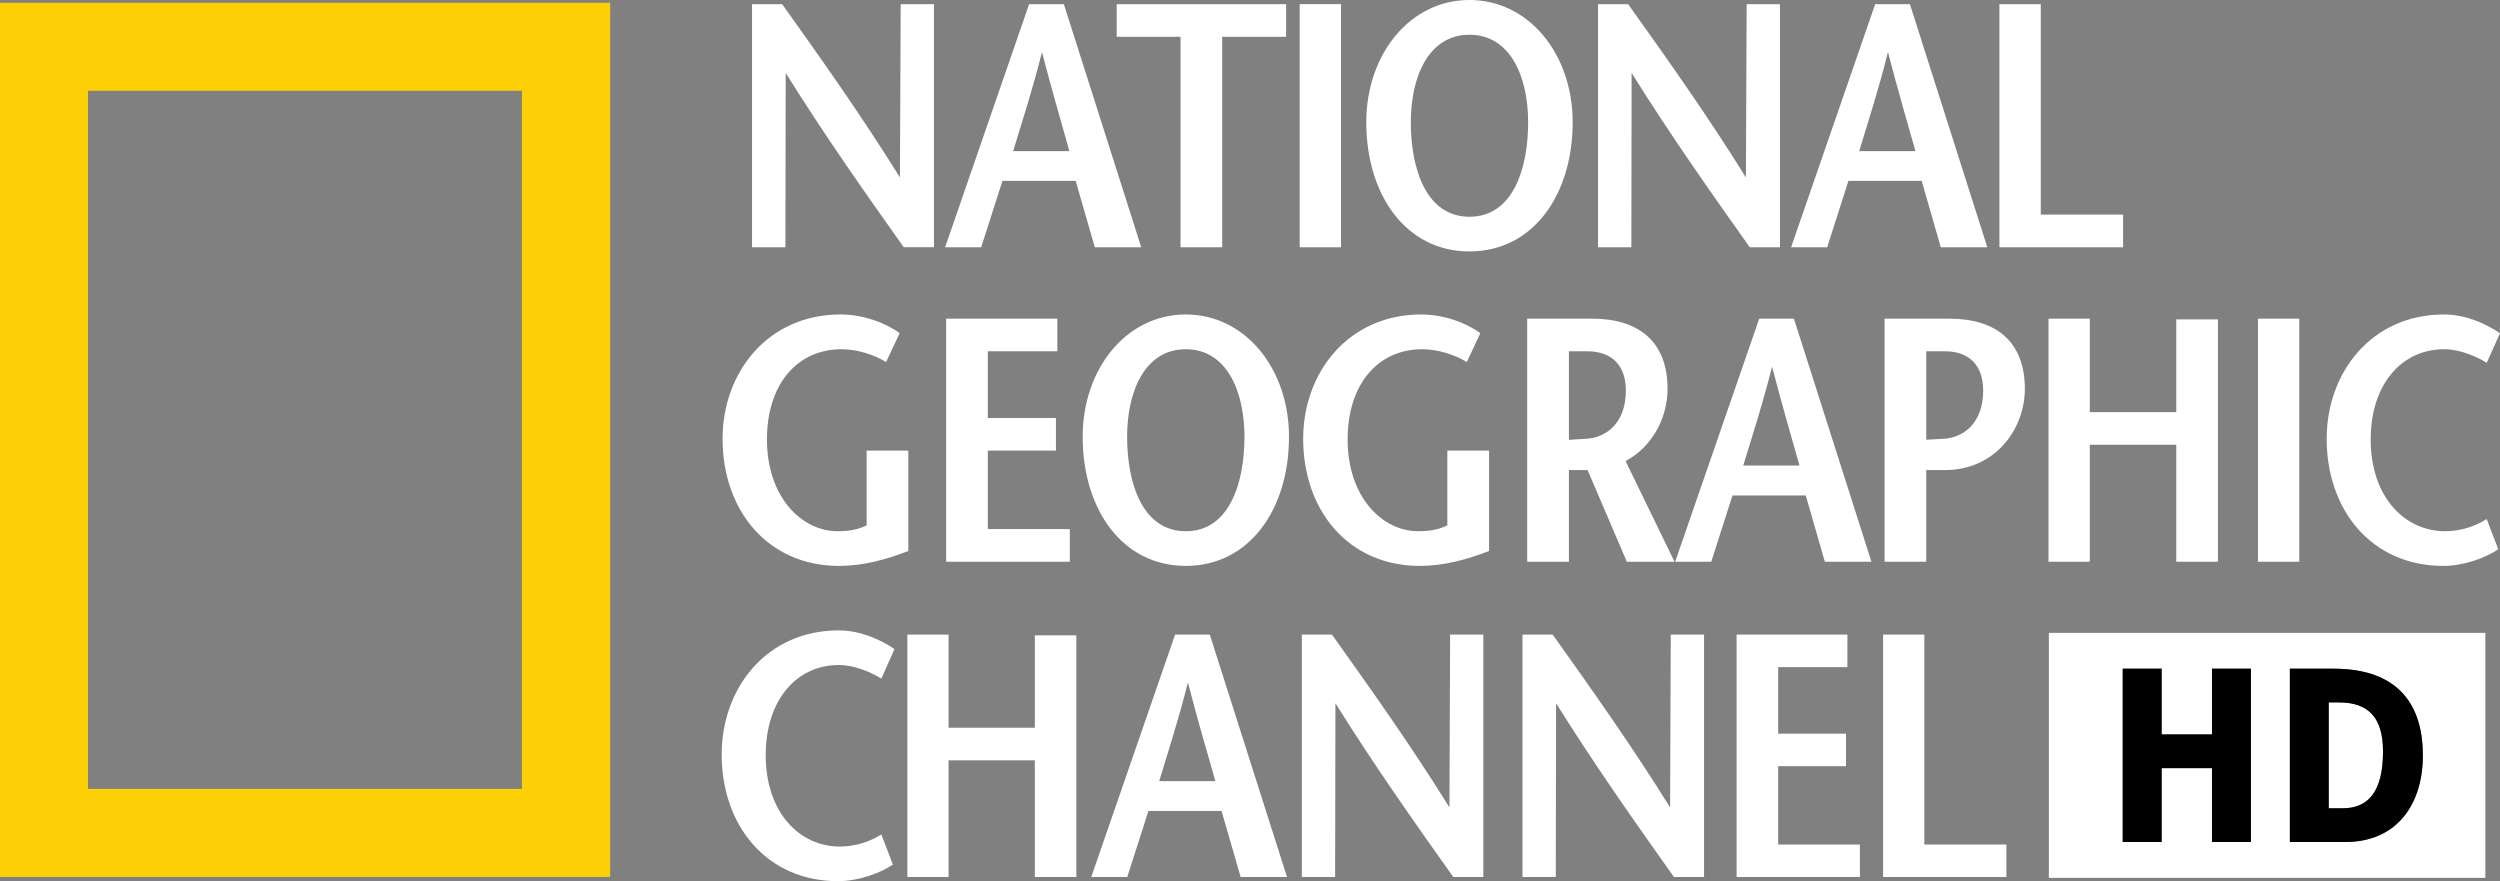 <?xml version="1.0" encoding="UTF-8" standalone="no"?>
<!-- Created with Inkscape (http://www.inkscape.org/) -->

<svg
   xmlns:dc="http://purl.org/dc/elements/1.1/"
   xmlns:cc="http://creativecommons.org/ns#"
   xmlns:rdf="http://www.w3.org/1999/02/22-rdf-syntax-ns#"
   xmlns:svg="http://www.w3.org/2000/svg"
   xmlns="http://www.w3.org/2000/svg"
   xmlns:inkscape="http://www.inkscape.org/namespaces/inkscape"
   version="1.0"
   width="1024"
   height="360.931"
   id="svg14620">
  <rect width="100%" height="100%" fill="#808080" stroke="none"/>
  <defs
     id="defs14622" />
  <path
     d="m 36.036,323.132 177.742,0 0,-285.973 -177.742,0 0,285.973 z m 213.886,36.054 -249.922,0 0,-358.072 249.922,0 0,358.072 z"
     inkscape:connector-curvature="0"
     id="path2462"
     style="fill:#fdd005;fill-opacity:1;fill-rule:nonzero;stroke:none" />
  <path
     d="m 953.848,287.71 4.213,0 c 12.189,0 18.027,6.35 18.027,20.104 0,16.643 -6.2,23.264 -16.552,23.264 l -5.688,0 0,-43.367 z m -114.632,-28.5 178.789,0 0,100.373 -178.789,0 0,-100.373 z m 46.196,41.592 0,-26.905 -15.95,0 0,70.994 15.95,0 0,-30.276 20.615,0 0,30.276 15.95,0 0,-70.994 -15.95,0 0,26.905 -20.615,0 z m 70.393,-26.905 -17.877,0 0,70.994 22.662,0 c 21.247,0 31.811,-15.499 31.811,-35.482 0,-20.224 -9.57,-35.512 -36.596,-35.512"
     inkscape:connector-curvature="0"
     id="path2464"
     style="fill:#ffffff;fill-opacity:1;fill-rule:evenodd;stroke:none" />
  <path
     d="m 885.412,300.801 20.615,0 0,-26.905 15.95,0 0,70.994 -15.95,0 0,-30.276 -20.615,0 0,30.276 -15.95,0 0,-70.994 15.95,0 0,26.905 z m 70.393,-26.905 c 27.025,0 36.596,15.288 36.596,35.512 0,19.983 -10.563,35.482 -31.811,35.482 l -22.662,0 0,-70.994 17.877,0 z m -1.957,13.814 0,43.367 5.688,0 c 10.353,0 16.552,-6.621 16.552,-23.264 0,-13.753 -5.838,-20.104 -18.027,-20.104 l -4.213,0"
     inkscape:connector-curvature="0"
     id="path2466"
     style="fill:#000000;fill-opacity:1;fill-rule:nonzero;stroke:none" />
  <path
     d="m 756.695,273.264 -28.35,0 0,27.236 27.778,0 0,13.332 -27.778,0 0,32.081 33.466,0 0,13.302 -50.5,0 0,-99.284 45.384,0 0,13.332 z m -58.716,85.952 -12.339,0 c -16.191,-22.812 -32.202,-45.504 -48.273,-71.175 l -0.12,71.175 -13.633,0 0,-99.284 12.369,0 c 16.161,22.692 32.172,45.263 48.092,70.784 l 0.27,-70.784 13.633,0 0,99.284 z m -90.406,0 -12.309,0 c -16.191,-22.812 -32.232,-45.504 -48.273,-71.175 l -0.12,71.175 -13.633,0 0,-99.284 12.339,0 c 16.161,22.692 32.232,45.263 48.122,70.784 l 0.272,-70.784 13.603,0 0,99.284 z m -126.249,-99.284 14.205,0 31.63,99.284 -18.99,0 -7.825,-27.056 -29.945,0 -8.667,27.056 -14.747,0 34.339,-99.284 z m -6.501,60.01 22.993,0 c -3.732,-13.061 -7.283,-25.129 -11.256,-40.418 -3.822,15.288 -7.795,27.357 -11.737,40.418 z m -33.947,39.274 -17.004,0 0,-47.791 -35.332,0 0,47.791 -16.883,0 0,-99.284 16.883,0 0,38.161 35.332,0 0,-37.86 17.004,0 0,98.983 z m -79.873,-81.257 c -4.093,-2.558 -10.925,-5.568 -17.455,-5.568 -17.275,0 -29.915,14.355 -29.915,36.927 0,23.534 13.904,37.438 30.366,37.438 6.501,0 12.64,-2.138 17.004,-4.966 l 4.725,12.339 c -5.146,3.521 -14.205,6.802 -22.451,6.802 -29.222,0 -47.671,-22.692 -47.671,-51.914 0,-27.116 18.298,-50.801 47.942,-50.801 8.818,0 17.034,3.702 22.842,7.644 l -5.387,12.098 z M 1018.553,148.61 c -4.093,-2.588 -10.925,-5.568 -17.455,-5.568 -17.365,0 -30.065,14.355 -30.065,36.957 0,23.625 13.964,37.589 30.486,37.589 6.531,0 12.67,-2.136 17.034,-4.996 l 4.725,12.369 c -5.146,3.581 -14.235,6.832 -22.481,6.832 -29.313,0 -47.791,-22.752 -47.791,-52.065 0,-27.146 18.358,-50.921 48.092,-50.921 8.818,0 17.034,3.732 22.902,7.674 l -5.447,12.128 z m -76.773,81.468 -16.921,0 0,-99.555 16.921,0 0,99.555 z m -33.315,0 -17.064,0 0,-47.911 -35.422,0 0,47.911 -16.913,0 0,-99.555 16.913,0 0,38.281 35.422,0 0,-37.98 17.064,0 0,99.254 z m -119.478,0 -17.064,0 0,-99.555 26.604,0 c 19.05,0 30.848,9.39 30.848,28.741 0,16.763 -12.369,33.285 -32.713,33.285 l -7.674,0 0,37.529 z m 0,-49.958 c 1.324,-0.12 5.417,-0.241 7.102,-0.392 8.126,-0.421 16.221,-6.41 16.221,-19.773 0,-10.232 -5.658,-16.071 -15.649,-16.071 l -7.674,0 0,36.235 z m -68.406,-49.597 14.205,0 31.75,99.555 -19.08,0 -7.825,-27.146 -30.005,0 -8.697,27.146 -14.777,0 34.429,-99.555 z m -6.561,60.16 23.053,0 c -3.702,-13.061 -7.253,-25.16 -11.226,-40.508 -3.852,15.349 -7.825,27.447 -11.827,40.508 z m -28.139,39.395 -19.532,0 -16.071,-37.529 -7.644,0 0,37.529 -17.094,0 0,-99.555 26.604,0 c 19.08,0 30.878,9.39 30.878,28.741 0,11.948 -6.26,23.745 -17.184,29.584 l 20.043,41.23 z m -43.247,-86.193 0,36.265 c 1.416,-0.144 5.387,-0.272 7.102,-0.421 8.096,-0.421 16.221,-6.41 16.221,-19.773 0,-10.232 -5.688,-16.071 -15.8,-16.071 l -7.524,0 z m -32.713,40.689 0,41.11 c -9.119,3.551 -18.659,6.109 -28.32,6.109 -29.313,0 -47.821,-22.752 -47.821,-52.065 0,-27.146 18.509,-50.921 48.363,-50.921 9.269,0 18.509,3.431 24.197,7.674 l -5.538,11.827 c -4.574,-2.859 -11.707,-5.267 -18.238,-5.267 -18.177,0 -30.577,14.355 -30.577,36.957 0,23.625 14.205,37.589 28.891,37.589 4.544,0 8.366,-0.602 11.948,-2.408 l 0,-30.607 17.094,0 z m -124.203,47.219 c -26.032,0 -42.254,-23.173 -42.254,-52.907 0,-27.868 17.907,-50.078 42.254,-50.078 24.317,0 42.254,22.21 42.254,50.078 0,29.734 -16.221,52.907 -42.254,52.907 z m 0,-14.205 c 17.756,0 24.016,-19.622 24.016,-38.702 0,-18.328 -7.102,-35.843 -24.016,-35.843 -16.944,0 -24.046,17.515 -24.046,35.843 0,19.08 6.26,38.702 24.046,38.702 z m -52.636,-73.703 -28.47,0 0,27.326 27.898,0 0,13.362 -27.898,0 0,32.142 33.586,0 0,13.362 -50.65,0 0,-99.555 45.534,0 0,13.362 z m -61.033,40.689 0,41.11 c -9.119,3.551 -18.629,6.109 -28.32,6.109 -29.283,0 -47.761,-22.752 -47.761,-52.065 0,-27.146 18.478,-50.921 48.363,-50.921 9.209,0 18.478,3.431 24.166,7.674 l -5.568,11.827 c -4.514,-2.859 -11.647,-5.267 -18.177,-5.267 -18.238,0 -30.607,14.355 -30.607,36.957 0,23.625 14.235,37.589 28.921,37.589 4.514,0 8.366,-0.602 11.918,-2.408 l 0,-30.607 17.064,0 z M 818.962,1.716 l 16.944,0 0,86.193 33.707,0 0,13.362 -50.65,0 0,-99.555 z m -50.891,0 14.235,0 31.69,99.555 -19.05,0 -7.825,-27.176 -30.005,0 -8.697,27.176 -14.777,0 34.429,-99.555 z m -6.531,60.19 23.023,0 c -3.702,-13.121 -7.253,-25.19 -11.256,-40.568 -3.822,15.379 -7.825,27.447 -11.767,40.568 z m -32.473,39.364 -12.369,0 C 700.477,78.398 684.406,55.616 668.305,29.885 l -0.096,71.386 -13.663,0 0,-99.555 12.339,0 c 16.251,22.752 32.322,45.384 48.243,70.964 l 0.301,-70.964 13.633,0 0,99.555 z m -127.182,1.714 c -26.032,0 -42.254,-23.173 -42.254,-52.907 0,-27.898 17.937,-50.078 42.254,-50.078 24.347,0 42.284,22.18 42.284,50.078 0,29.734 -16.221,52.907 -42.284,52.907 z m 0,-14.205 c 17.816,0 24.046,-19.652 24.046,-38.702 0,-18.358 -7.102,-35.843 -24.046,-35.843 -16.913,0 -24.016,17.485 -24.016,35.843 0,19.05 6.26,38.702 24.016,38.702 z m -52.606,12.489 -16.932,0 0,-99.576 16.932,0 0,99.576 z m -65.728,0 0,-86.193 -26.153,0 0,-13.362 69.399,0 0,13.362 -26.183,0 0,86.193 -17.064,0 z m -62.026,-99.555 14.235,0 31.69,99.555 -19.02,0 -7.825,-27.176 -30.005,0 -8.697,27.176 -14.777,0 34.399,-99.555 z m -6.531,60.19 23.023,0 c -3.672,-13.121 -7.223,-25.19 -11.226,-40.568 -3.852,15.379 -7.825,27.447 -11.797,40.568 z m -32.443,39.364 -12.369,0 C 353.961,78.397 337.89,55.615 321.82,29.883 l -0.12,71.386 -13.663,0 0,-99.555 12.339,0 C 336.626,24.466 352.667,47.098 368.618,72.679 l 0.301,-70.964 13.633,0 0,99.555 z m 388.769,158.662 16.883,0 0,85.982 33.616,0 0,13.302 -50.5,0 0,-99.284"
     inkscape:connector-curvature="0"
     id="path2468"
     style="fill:#ffffff;fill-opacity:1;fill-rule:nonzero;stroke:none" />
</svg>
